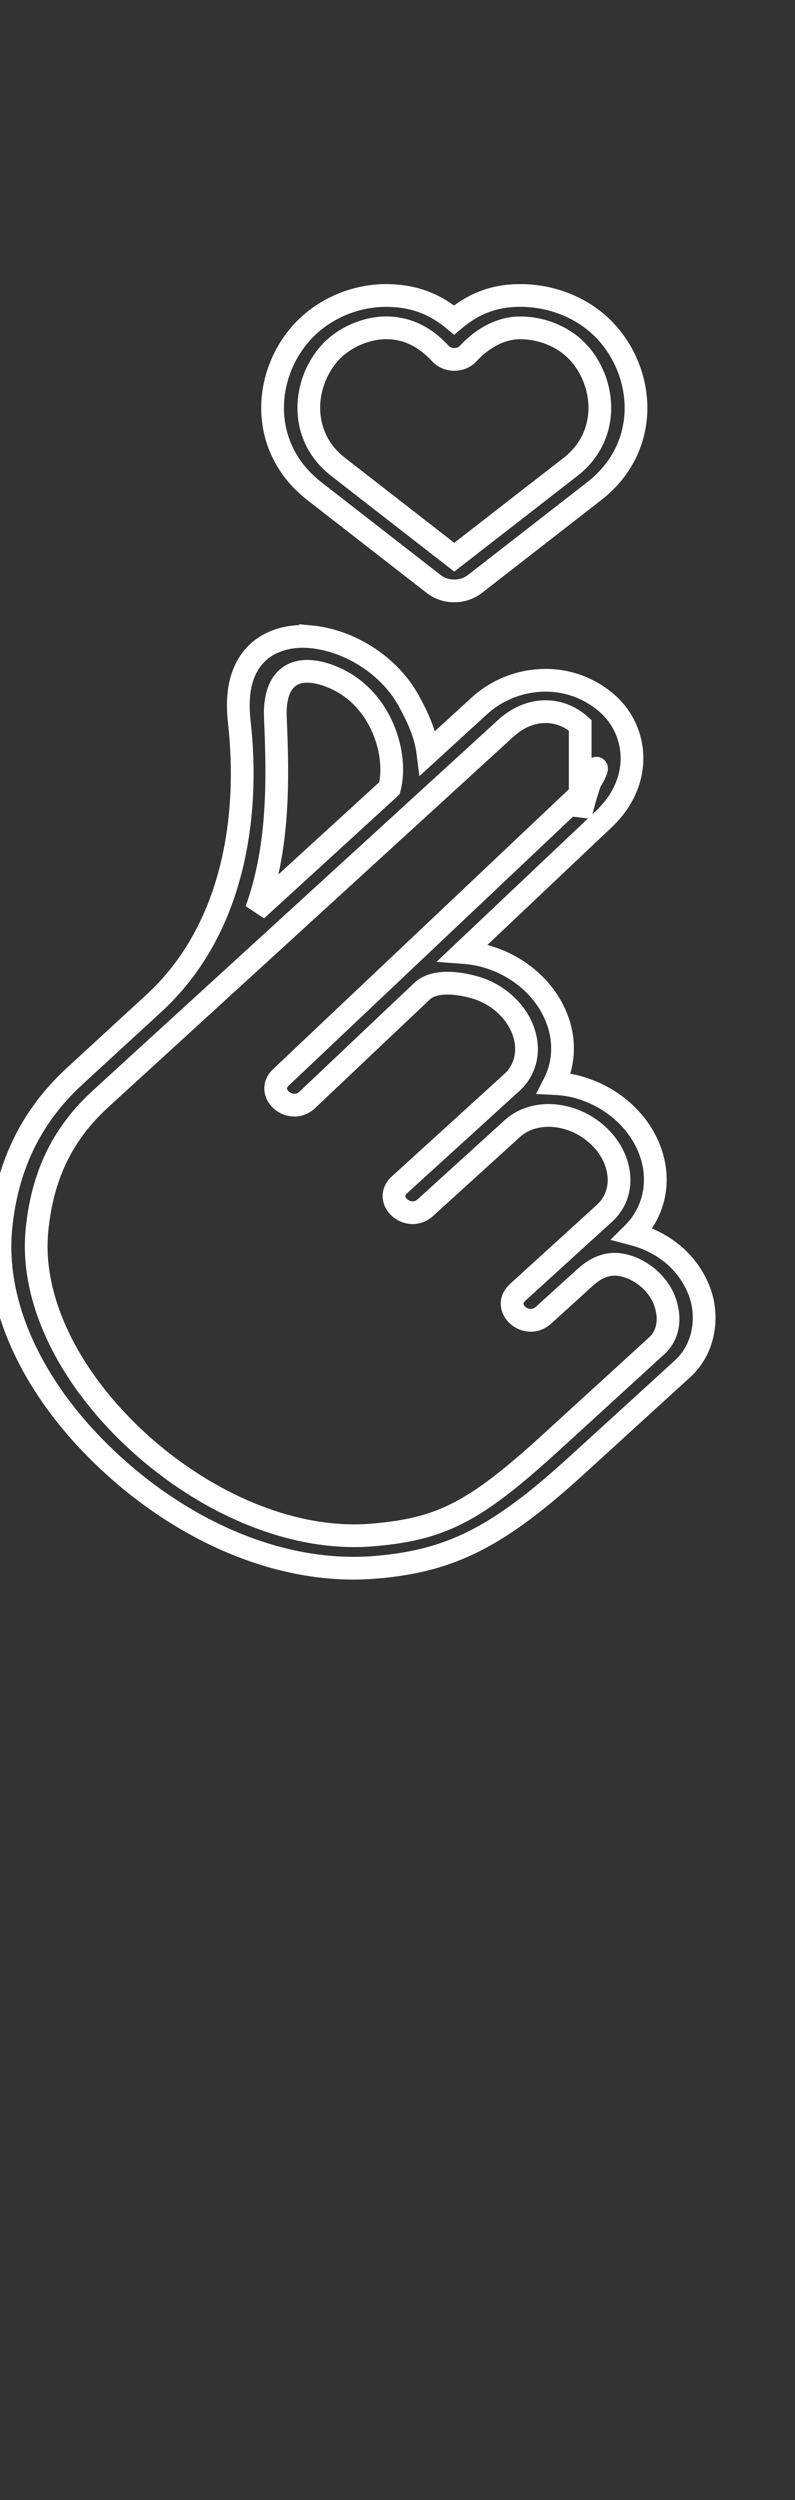 <svg width="35" height="110" viewBox="0 0 35 110" fill="none" xmlns="http://www.w3.org/2000/svg">
<rect x="0" y="0" width="35" height="110" fill="#333333" stroke="none"/>
<g id="IMAGE">
<path id="Vector" d="M17.061 14.424C17.944 14.441 18.716 14.826 19.391 15.558C19.709 15.899 20.291 15.899 20.61 15.558C21.286 14.827 22.086 14.442 22.837 14.426C23.839 14.408 24.824 14.816 25.46 15.505C26.661 16.806 26.897 19.156 25.122 20.538L19.999 24.517L14.88 20.538C13.106 19.159 13.341 16.81 14.542 15.505C15.172 14.817 16.187 14.405 17.061 14.424ZM17.091 13.001C15.676 12.975 14.265 13.567 13.315 14.597C11.592 16.473 11.361 19.682 13.843 21.613L19.099 25.7C19.614 26.1 20.386 26.1 20.901 25.7L26.157 21.613C28.64 19.682 28.409 16.473 26.681 14.597C25.736 13.567 24.296 12.971 22.799 13.001C21.713 13.019 20.81 13.383 19.991 14.079C19.162 13.382 18.241 13.023 17.091 13.001Z" stroke="#fff" stroke-width="1" fill="none"/>
<path id="Vector_2" d="M25.543 35.91C26.36 32.648 26.672 33.846 25.456 35.026L12.38 47.391C11.632 48.077 12.775 49.081 13.522 48.4L18.59 43.603C19.096 43.127 20.129 43.213 20.939 43.455C21.902 43.738 22.72 44.474 23.036 45.357C23.352 46.239 23.131 47.086 22.533 47.63L17.589 52.129C16.842 52.81 17.983 53.815 18.731 53.13L22.55 49.662C23.142 49.119 24.057 48.925 25.019 49.208C25.977 49.491 26.8 50.235 27.11 51.117C27.426 51.999 27.206 52.844 26.612 53.384L22.793 56.86C22.042 57.542 23.178 58.546 23.927 57.869L25.752 56.213C26.304 55.71 26.856 55.524 27.483 55.681C28.321 55.889 29.048 56.566 29.293 57.333C29.547 58.118 29.376 58.796 28.903 59.223L24.27 63.455C20.891 66.54 19.43 67.281 16.404 67.537C12.901 67.835 9.065 66.149 6.114 63.467C3.159 60.779 1.303 57.292 1.631 54.092C1.864 51.821 2.673 49.956 4.424 48.352L22.255 32.056C23.356 31.047 24.671 31.129 25.543 31.91ZM13.634 29.54C13.958 29.558 14.32 29.651 14.706 29.82C16.794 30.717 17.536 33.21 17.147 34.681L11.286 40.04C12.303 37.23 12.236 34.215 12.124 31.602C12.057 30.127 12.671 29.489 13.634 29.54ZM13.663 28.015C12.792 27.936 11.833 28.167 11.223 28.836C10.611 29.506 10.392 30.48 10.533 31.743C10.995 35.83 10.335 40.872 6.777 44.142L3.287 47.351C1.269 49.205 0.302 51.452 0.045 53.961C-0.341 57.734 1.779 61.561 4.98 64.47C8.179 67.384 12.397 69.312 16.556 68.958C19.863 68.679 21.947 67.618 25.413 64.455L30.049 60.227C31.051 59.312 31.178 57.898 30.814 56.882C30.391 55.71 29.402 54.697 27.849 54.292C28.812 53.34 29.095 51.965 28.634 50.678C28.161 49.348 26.987 48.284 25.517 47.852C25.148 47.741 24.77 47.692 24.396 47.674C24.823 46.836 24.886 45.855 24.553 44.917C24.081 43.588 22.911 42.528 21.441 42.092C21.092 41.988 20.735 41.932 20.383 41.906L26.626 35.999C28.348 34.329 28.074 32.084 26.683 30.909C24.956 29.449 22.554 29.732 21.113 31.05L18.839 33.13C18.73 32.266 18.377 31.533 17.998 30.84C17.158 29.301 15.414 28.174 13.663 28.014L13.663 28.015Z" stroke="#fff" stroke-width="1" fill="none"/>
</g>
</svg>
